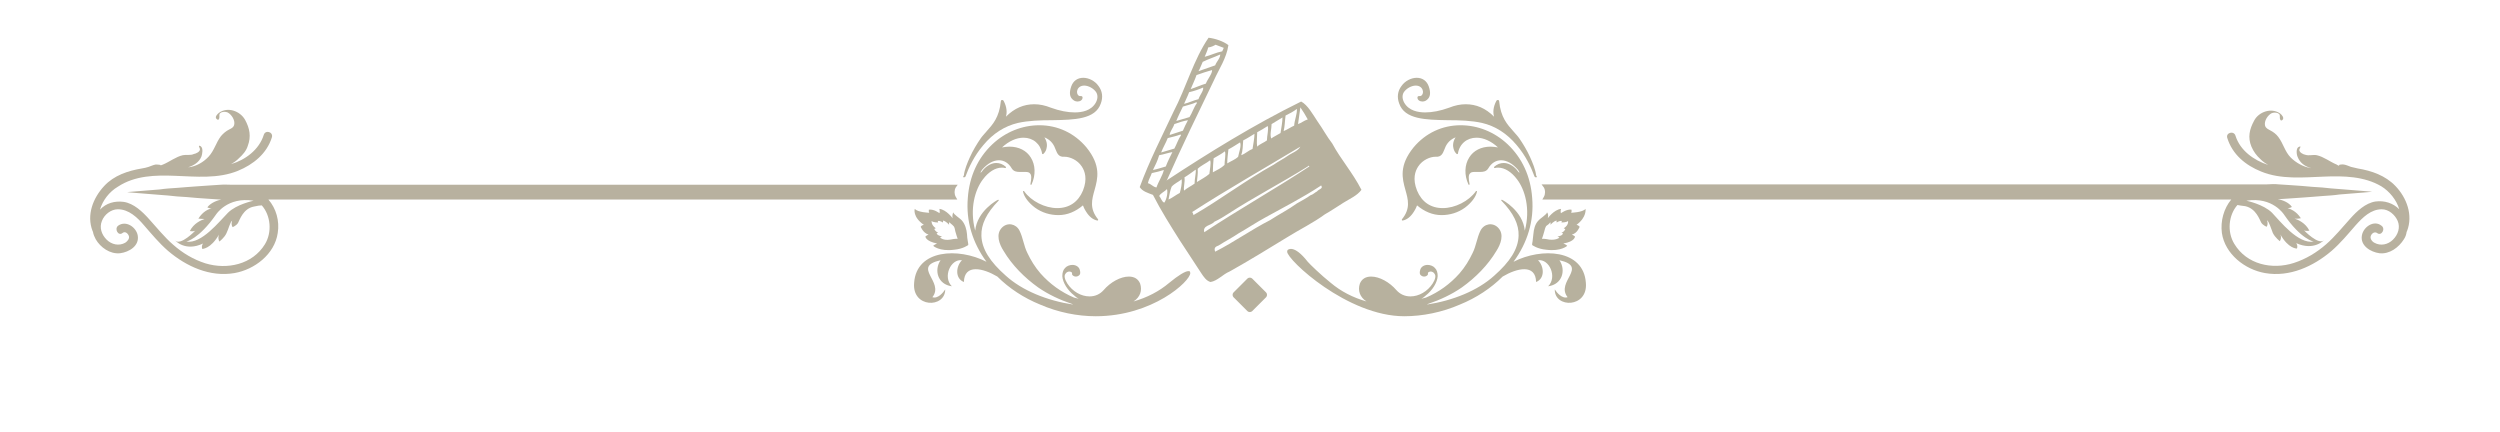 <?xml version="1.0" encoding="utf-8"?>
<!-- Generator: Adobe Illustrator 26.0.1, SVG Export Plug-In . SVG Version: 6.00 Build 0)  -->
<svg version="1.1" id="Layer_1" xmlns="http://www.w3.org/2000/svg" xmlns:xlink="http://www.w3.org/1999/xlink" x="0px" y="0px"
	 viewBox="0 0 642.7 111.1" style="enable-background:new 0 0 642.7 111.1;" xml:space="preserve">
<style type="text/css">
	.st0{fill:#B8B19F;}
	.st1{fill:#B7B19E;}
	.st2{fill-rule:evenodd;clip-rule:evenodd;fill:#B7B19E;}
</style>
<g>
	<path class="st0" d="M237.5,57.8c0,0-0.6,0.1-0.8,0.5c0,0,0.6,1.6,2,2c0,0-0.6,0.3-0.8,0.5c0,0,0,1.2,3,1.8c0,0-0.7,0.3-1,0.6
		c0,0,1.6,1.5,5.4,1c2.3-0.2,3.6-1.2,3.6-1.2c0.1-0.1-0.1-0.9-0.1-1c-0.1-0.6-0.2-1.2-0.2-1.8c-0.1-1.2-0.5-2.6-1.3-3.5
		c-0.5-0.6-2.2-1.6-2.2-2.1c0,0-0.4,0.5-0.2,1.5c0,0-1.6-2.2-3.4-2.4c0,0,0.2,0.8,0,1.1c0,0-1.4-1.1-2.7-0.9c0,0-0.1,0.6,0.1,0.8
		c0,0-3-0.1-3.7-1C235.1,53.7,234.6,55.8,237.5,57.8z M239.5,56.8c0.3,0.4,1.7,0.4,1.7,0.4c-0.1-0.1-0.1-0.4-0.1-0.4
		c0.6-0.1,1.3,0.4,1.3,0.4c0.1-0.2,0-0.5,0-0.5c0.8,0.1,1.6,1.1,1.6,1.1c-0.1-0.5,0.1-0.7,0.1-0.7c0,0.2,0.8,0.7,1,1
		c0.3,0.2,0.4,0.9,0.5,1.4s0.6,1.9,0.6,1.9c-0.5-0.1-1.9,0.2-1.9,0.2c-1.8,0.3-2.6-0.5-2.6-0.5c0.1-0.2,0.5-0.3,0.5-0.3
		c-1.4-0.3-1.4-0.8-1.4-0.8c0.1-0.1,0.4-0.2,0.4-0.2c-0.7-0.2-1-0.9-1-0.9c0.1-0.2,0.4-0.2,0.4-0.2
		C239.3,57.8,239.5,56.8,239.5,56.8z"/>
	<path class="st0" d="M247.8,45.6L247.8,45.6c0.2,0,0.3-0.1,0.4-0.2c0.8-2.2,2.2-5.3,4.6-8.1c2.5-3,5.5-4.9,8.9-5.7
		c2.7-0.6,5.8-0.7,8.8-0.7c5.7-0.1,11.1-0.2,12.5-4.3c0.6-1.6,0.4-3.2-0.6-4.5c-0.9-1.3-2.5-2.1-3.9-2.1c-1.5,0-2.6,0.8-3.1,2.2
		c-0.6,1.7-0.3,2.6,0.1,3.1s0.9,0.8,1.5,0.8c0.7,0,1.3-0.4,1.3-1c0-0.1,0-0.2-0.1-0.3c-0.1,0-0.1-0.1-0.2-0.1h-0.1
		c-0.1,0-0.2,0-0.2,0c-0.5,0-0.7-0.4-0.8-0.8c-0.1-0.5,0.1-1.3,0.9-1.7c0.2-0.1,0.5-0.2,0.9-0.2c1.2,0,2.5,0.8,3.1,1.7
		c0.5,0.8,0.4,1.8-0.1,2.7c-1.2,2.1-3.6,2.5-5.4,2.5s-3.9-0.4-6.1-1.2c-1.5-0.6-2.9-0.9-4.3-0.9c-2.7,0-5.1,1-7.3,3.2
		c0.3-1,0.3-2.4-0.6-4.1c-0.1-0.1-0.2-0.2-0.3-0.2c0,0,0,0-0.1,0c-0.2,0-0.3,0.2-0.3,0.3c-0.4,4.2-2.1,6-3.7,7.8
		c-0.5,0.6-1.1,1.2-1.5,1.8c-0.9,1.3-2,3.1-2.8,4.9c-0.5,1.1-1.4,3.2-1.5,4.6C247.5,45.4,247.6,45.6,247.8,45.6z"/>
	<path class="st0" d="M243,74.4c-0.5,0.8-1.9,2.5-3.3,2c3.2-4-5.5-7.8,2.1-9.5c-1.7,2.5-0.8,6.2,2.9,6.7c-2.4-2.4-0.3-7.1,2.6-6.7
		c-1.6,1.6-1.8,4.7,0.5,5.6c0.1-4.7,4.9-3.6,8.6-1.4c3,3,6.8,5.5,11,7.2c4.6,2,9.6,3,14.3,3c14.6,0,24.3-9,24.3-11.1
		c0-0.2-0.1-0.3-0.1-0.4c-0.1-0.1-0.2-0.1-0.4-0.1c-0.8,0-2.6,1.1-4.9,3c-2.6,2.2-5.7,3.8-9.2,4.8c1.7-1.1,2.3-2.8,1.7-4.6
		c-0.5-1.2-1.5-1.8-2.9-1.8c-2.1,0-4.7,1.4-6.5,3.5c-0.9,1-2.1,1.6-3.6,1.6c-2.2,0-4.4-1.3-5.7-3.3c-0.7-1.1-0.9-2-0.5-2.5
		c0.2-0.4,0.7-0.6,1-0.6c0.2,0,0.5,0.1,0.6,0.2s0.1,0.2,0.1,0.3c0,0.2,0,0.4,0.2,0.5c0.2,0.2,0.5,0.3,0.8,0.3c0.4,0,0.7-0.2,0.9-0.4
		c0.2-0.2,0.3-0.6,0.1-1.3c-0.2-0.8-1-1.3-1.9-1.3c-0.7,0-1.5,0.3-1.9,0.8c-0.5,0.5-0.7,1.2-0.7,2.1c0.1,1.6,1.3,3.6,3.1,5
		c0.3,0.3,0.7,0.6,1.1,0.8c-0.4-0.1-0.8-0.2-1.2-0.3c-3.3-1.4-6.2-3.5-8.6-6.2c-1.4-1.6-2.5-3.4-3.4-5.3c-0.9-1.8-1.1-3.9-2-5.7
		s-3.1-2.2-4.5-0.8c-1.7,1.7-0.7,4.3,0.4,6c2.2,3.7,5.4,6.9,8.9,9.4c2.6,1.8,5.6,3.2,8.6,4.2c0.1,0.1,0.3,0.1,0.4,0.2
		c-6.7-1-13.1-3.6-17.3-7.4c-4.1-3.6-6.2-6.9-6.3-10.3c-0.1-2.9,1.3-5.8,4.4-9c0.1-0.1,0.1-0.2,0-0.2c-0.1-0.1-0.1-0.1-0.2,0
		c-0.1,0-5.3,2.8-5.8,7.9c-1.5-5.7,0-10.6,2-13.2c1.4-1.9,3.2-3,4.8-3c0.3,0,0.6,0,0.9,0.1c0.1,0,0.2,0,0.2-0.1s0-0.2,0-0.2
		c-0.8-0.7-1.6-1-2.5-1c-1.5,0-2.9,1.1-3.6,2.1c-0.2,0.2-0.3,0.4-0.4,0.4c0-0.2,0.1-0.4,0.4-0.8c1.4-1.6,2.9-2.4,4.3-2.4
		c1.3,0,2.5,0.7,3.3,2.1c0.5,0.8,1.3,0.9,2,0.9c0.3,0,0.5,0,0.8,0s0.5,0,0.7,0c0.6,0,1,0.1,1.2,0.4c0.4,0.4,0.4,1.3,0.1,2.7
		c0,0.1,0,0.2,0.1,0.2s0.2,0,0.2-0.1c1.1-2.4,1-5-0.2-6.9c-1.1-1.8-3.1-2.8-5.5-2.8c-0.6,0-1.3,0.1-1.9,0.2c1.7-1.6,3.7-2.5,5.5-2.5
		c2.5,0,4.4,1.6,4.8,4.1c0,0.1,0.1,0.1,0.1,0.1c0.1,0,0.1,0,0.2,0c0,0,0.6-0.5,0.8-1.3c0.2-0.7,0.3-1.7-0.5-3
		c1.9,0.8,2.5,2.1,2.9,3.2c0.4,1,0.8,1.9,2.2,1.8h0.1c1.3,0,3.3,0.8,4.4,2.5c0.8,1.2,1.5,3.2,0.3,6.2c-1.2,2.9-3.5,4.5-6.6,4.5
		c-3.2,0-6.7-1.8-8.5-4.3c0-0.1-0.1-0.1-0.2-0.1s-0.1,0.1-0.1,0.2c0.3,1.4,1.5,2.9,3.1,4.1c1.8,1.3,3.9,1.9,6,1.9
		c2.3,0,4.4-0.9,6.3-2.5c0.1,0.3,0.4,1,0.8,1.6c0.8,1.3,1.8,2.1,2.9,2.3c0.1,0,0.1,0,0.2-0.1c0-0.1,0-0.1,0-0.2
		c-2.3-2.8-1.6-5.1-0.9-7.6c0.8-2.9,1.7-6.2-2.1-10.9c-3.1-3.7-7.4-5.7-12.1-5.7c-4.4,0-8.7,1.7-12.1,4.9c-3.7,3.5-5.9,8.2-6.3,13.8
		c-0.5,5.9,1.2,11.5,4.8,16.4c-7.2-3.7-18-3.2-18.6,5.4C234.4,79.2,243,79.3,243,74.4z"/>
</g>
<path class="st0" d="M246.2,47.5c-23,0-165.8,0-183.1,0c-1.1,0-2.3,0-3.3,0c-1.1,0-2.2-0.1-3.2,0c-2.1,0.1-4,0.3-5.9,0.4
	c-1.9,0.1-3.6,0.3-5.2,0.4c-1.6,0.1-3.1,0.2-4.4,0.4c-2.7,0.2-4.7,0.4-6.2,0.5c-1.4,0.1-2.2,0.2-2.2,0.2s0.8,0.1,2.2,0.2
	c1.4,0.1,3.5,0.3,6.2,0.5c1.3,0.1,2.8,0.2,4.4,0.4c1.6,0.1,3.3,0.2,5.2,0.4c1.8,0.1,3.8,0.3,5.9,0.4c0.1,0,0.2,0,0.3,0
	c-1,0.2-2.7,0.8-3.6,2c0,0,0.5,0.3,1.1,0.3c-0.7,0.1-2.2,0.7-3.4,2.6c0,0,0.9,0.1,1.6,0.1c-0.9,0.3-2.8,1.1-3.8,3.1
	c0,0,0.9,0.2,1.4-0.1c0,0-3.8,4-5.2,2.5c0,0,2.6,3,7.2,0.8c0,0-0.5,0.6-0.2,1.4c0,0,2.2,0,4.3-3.7c0,0-0.4,0.9,0.1,1.8
	c0,0,1.3-1,1.8-2.1c0.6-1.2,0.9-2.8,1.5-3.3c0,0-0.4,0.9,0.1,1.7c0,0,1-0.4,1.4-1.1c0.4-0.7,1.3-3.7,4.1-4.2c0.9-0.2,1.5-0.3,2-0.3
	c2.3,2.6,2.7,6.9,0.8,10c-3.2,5.2-9.7,6.6-15.3,4.9c-3.1-1-5.8-2.6-8.3-4.8c-2.3-2-4.1-4.3-6.2-6.6c-1.7-1.9-3.9-4-6.5-4.4
	c-2.3-0.3-4.5,0.3-6.1,2c0.7-2.4,2.4-4.6,4.6-5.9c4.4-2.9,9.7-3,14.7-2.8c5.4,0.2,11.1,0.8,16.2-1.3c3.9-1.6,7.4-4.4,8.7-8.6
	c0.4-1.4-1.7-2-2.1-0.6c-1.2,3.8-4.7,6.4-8.4,7.5c1.4-0.8,2-1.5,2-1.5l0,0c1-0.9,1.9-1.9,2.3-3.2c0.9-2.4,0.5-4.5-0.7-6.7
	c-1.3-2.3-4.5-3.4-6.7-1.8c-0.4,0.3-1.2,1.1-0.6,1.6c0.5,0.5,0.7-0.1,0.7-0.5c0-0.6-0.1-0.9,0.5-1.2c0.5-0.2,1.1-0.2,1.6,0
	c1,0.5,2,2,1.7,3.2c-0.2,0.7-0.7,0.9-1.3,1.2c-0.8,0.4-1.5,1-2.1,1.7c-1.3,1.7-1.7,3.7-3.2,5.3c-1.3,1.4-3.2,2.5-5.1,2.7
	c0,0,0,0-0.1,0c1.5-0.5,2.8-1.3,3.4-2.8c0.2-0.6,0.5-2.1-0.2-2.6c-0.9-0.5-0.2,0.5-0.2,0.7c0.1,0.7-1,1.2-1.6,1.3
	C49,40,48,39.7,47,39.9c-1.8,0.4-3.4,1.7-5.1,2.4c-0.3,0.1-0.6,0.2-0.8,0.4c0.8-0.4-0.8-0.4-1.1-0.4c-0.6,0.1-1.2,0.4-1.8,0.6
	c-0.6,0.2-1.1,0.3-1.7,0.4c-3.6,0.6-7.2,1.8-9.7,4.5c-2.9,3.1-4.6,7.5-3,11.6c0,0.1,0.1,0.1,0.1,0.2c0.1,0.7,0.4,1.3,0.7,1.9
	c1.2,2.1,3.7,3.9,6.3,3.6c2.3-0.3,5-1.9,4.5-4.6c-0.4-2.1-3-3.9-5-2.5c-1.1,0.8,0,2.8,1.1,1.9c0.6-0.5,1.3,0,1.6,0.7
	s-0.3,1.4-0.9,1.8c-1.6,0.9-3.5,0.5-4.8-0.8s-1.9-3.1-1.2-4.8c0.6-1.6,2.3-3,4.1-3c2.8,0,5,2.1,6.7,4.1c2,2.3,3.9,4.6,6.2,6.6
	c4.7,4,10.8,6.8,17.1,5.7c5.1-0.9,10.3-4.8,11.1-10.3c0.5-3.1-0.4-6.3-2.4-8.6c16.3,0,156.7,0,177.1,0l-0.4-0.7
	c-0.4-0.7-0.4-1.7,0-2.4L246.2,47.5z M58.6,54.7c-2.2,2.2-6.8,8.1-10.7,7.4c0,0,3.2-0.6,7.6-6.9c0,0,2.9-4.7,9.7-3.6
	C65.2,51.6,60.8,52.5,58.6,54.7z"/>
<g>
	<path class="st0" d="M396.9,48.2c0.4,0.7,0.4,1.7,0,2.4l-0.4,0.7c20.4,0,160.8,0,177.1,0c-1.9,2.3-2.8,5.5-2.4,8.6
		c0.8,5.4,5.9,9.4,11.1,10.3c6.3,1.1,12.4-1.7,17.1-5.7c2.3-2,4.2-4.3,6.2-6.6c1.8-2,3.9-4.1,6.7-4.1c1.8,0,3.4,1.4,4.1,3
		c0.7,1.7,0.1,3.5-1.2,4.8s-3.2,1.7-4.8,0.8c-0.6-0.3-1.2-1.1-0.9-1.8s1-1.1,1.6-0.7c1.1,0.9,2.3-1.1,1.1-1.9
		c-1.9-1.5-4.6,0.3-5,2.5c-0.5,2.7,2.3,4.3,4.5,4.6c2.6,0.3,5-1.5,6.3-3.6c0.4-0.6,0.6-1.2,0.7-1.9c0-0.1,0.1-0.1,0.1-0.2
		c1.6-4.1-0.1-8.6-3-11.6c-2.6-2.7-6.1-3.9-9.7-4.5c-0.6-0.1-1.1-0.3-1.7-0.4c-0.6-0.2-1.2-0.5-1.8-0.6c-0.3-0.1-1.9,0-1.1,0.4
		c-0.3-0.1-0.5-0.2-0.8-0.4c-1.7-0.7-3.3-2-5.1-2.4c-1-0.2-2,0.2-2.9-0.1c-0.6-0.1-1.6-0.6-1.6-1.3c0-0.3,0.8-1.2-0.2-0.7
		c-0.7,0.4-0.5,2-0.2,2.6c0.6,1.5,1.9,2.4,3.4,2.8c0,0,0,0-0.1,0c-1.9-0.3-3.8-1.4-5.1-2.7c-1.5-1.5-1.9-3.6-3.2-5.3
		c-0.5-0.7-1.3-1.3-2.1-1.7c-0.5-0.3-1.1-0.5-1.3-1.2c-0.3-1.2,0.7-2.7,1.7-3.2c0.5-0.2,1.1-0.2,1.6,0c0.6,0.3,0.5,0.6,0.5,1.2
		c0,0.3,0.2,1,0.7,0.5s-0.2-1.3-0.6-1.6c-2.2-1.6-5.5-0.5-6.7,1.8c-1.2,2.2-1.7,4.3-0.7,6.7c0.5,1.2,1.3,2.3,2.3,3.2l0,0
		c0,0,0.6,0.7,2,1.5c-3.7-1.2-7.2-3.7-8.4-7.5c-0.4-1.4-2.6-0.8-2.1,0.6c1.3,4.2,4.7,7,8.7,8.6c5.1,2.1,10.9,1.5,16.2,1.3
		c5-0.2,10.3-0.1,14.7,2.5c2.1,1.3,3.9,3.5,4.6,5.9c-1.6-1.6-3.8-2.3-6.1-2c-2.6,0.4-4.8,2.5-6.5,4.4c-2,2.2-3.9,4.6-6.2,6.6
		c-2.4,2.1-5.2,3.8-8.3,4.8c-5.6,1.8-12.1,0.4-15.3-4.9c-1.9-3.1-1.5-7.4,0.8-10c0.5,0.1,1.1,0.2,2,0.3c2.8,0.6,3.7,3.5,4.1,4.2
		c0.4,0.7,1.4,1.1,1.4,1.1c0.5-0.7,0.1-1.7,0.1-1.7c0.6,0.5,1,2.1,1.5,3.3c0.6,1.2,1.8,2.1,1.8,2.1c0.6-1,0.1-1.8,0.1-1.8
		c2.1,3.8,4.3,3.7,4.3,3.7c0.3-0.8-0.2-1.4-0.2-1.4c4.6,2.1,7.2-0.8,7.2-0.8c-1.4,1.5-5.2-2.5-5.2-2.5c0.5,0.3,1.4,0.1,1.4,0.1
		c-1-2-2.9-2.8-3.8-3.1c0.7,0.1,1.6-0.1,1.6-0.1c-1.2-1.9-2.8-2.4-3.4-2.6c0.7,0,1.1-0.3,1.1-0.3c-0.8-1.2-2.5-1.8-3.6-2
		c0.1,0,0.2,0,0.3,0c2.1-0.1,4-0.3,5.9-0.4c1.9-0.1,3.6-0.3,5.2-0.4c1.6-0.1,3.1-0.2,4.4-0.4c2.7-0.2,4.7-0.4,6.2-0.5
		c1.4-0.1,2.2-0.2,2.2-0.2s-0.8-0.1-2.2-0.2c-1.4-0.1-3.5-0.3-6.2-0.5c-1.3-0.1-2.8-0.2-4.4-0.4c-1.6-0.1-3.3-0.2-5.2-0.4
		c-1.8-0.1-3.8-0.3-5.9-0.4c-1-0.1-2.1-0.1-3.2,0c-1.1,0-2.2,0-3.3,0c-17.2,0-160.1,0-183.1,0L396.9,48.2z M577.5,51.6
		c6.8-1.1,9.7,3.6,9.7,3.6c4.4,6.4,7.6,6.9,7.6,6.9c-4,0.7-8.6-5.2-10.7-7.4C581.9,52.5,577.5,51.6,577.5,51.6z"/>
</g>
<path class="st1" d="M321.9,71.6c-0.3-0.3-0.9-0.3-1.2,0l-3.6,3.6c-0.3,0.3-0.3,0.9,0,1.2l3.6,3.6c0.3,0.3,0.9,0.3,1.2,0l3.6-3.6
	c0.3-0.3,0.3-0.9,0-1.2L321.9,71.6z"/>
<path class="st2" d="M342.5,36.9c-1.4-1.8-2.5-3.9-3.8-5.7c-1.2-1.8-2.5-4.2-4.2-5.1c-12.2,6-23.8,13.2-34.6,20.3
	c0,0.1-0.1,0.1-0.1,0.1c0,0,0.1,0,0.1-0.1c0,0,0,0,0,0c0-0.1,0-0.1,0.1-0.1c3.9-8.8,8-17.2,12.1-25.7c1.3-2.9,3.2-5.6,3.7-9
	c-1.3-1-3.4-1.7-5.1-1.9c-3.8,5.5-5.8,12.9-9,19c-3,6.4-6.2,12.6-8.7,19.4c0.7,1.1,2.1,1.5,3.4,2c2.1,4.1,4.5,7.9,6.9,11.7
	c1.8,2.8,3.7,5.6,5.5,8.4c0.6,0.9,1.3,2,2.4,2.3c1.8-0.3,3.2-2,4.9-2.7c5-2.8,9.9-5.8,14.8-8.8c3.2-2,6.7-3.7,9.7-5.9
	c1.6-0.9,3.2-2,4.8-3c1.6-1,3.5-1.8,4.6-3.3C347.7,44.3,344.7,41,342.5,36.9z M334.3,27.6c0.7,1,1.3,2,1.9,3.1
	c-1,0.3-1.6,0.9-2.5,1.2C333.9,30.5,334.1,29,334.3,27.6z M330.5,29.7c1-0.5,2-1,2.9-1.7c0.1,1.3-0.6,2.8-0.7,4.3
	c-0.9,0.4-1.7,1-2.7,1.4C330.3,32.5,330.3,31.1,330.5,29.7z M326.9,31.9c0.9-0.6,1.9-1.1,2.8-1.7c0,1.1-0.3,2.7-0.5,4
	c-0.8,0.5-1.7,0.9-2.4,1.4C326.4,34.5,326.9,33.2,326.9,31.9z M323.2,34c0.9-0.5,1.8-1,2.7-1.6c0.3,0.8-0.2,2.5-0.2,3.7
	c-0.8,0.6-1.8,0.9-2.5,1.6C323,36.7,323.2,35.1,323.2,34z M319.6,36.1c1-0.5,1.9-1.1,2.9-1.7c0,1-0.3,2.7-0.5,3.9
	c-1.1,0.4-1.8,1.2-2.9,1.6C319.5,38.8,319.5,37.4,319.6,36.1z M315.8,38.4c1-0.5,2-1.2,3-1.8c0.4,0.9-0.3,2.6-0.5,3.7
	c-0.7,0.7-1.8,1.1-2.8,1.7C315.5,40.7,315.7,39.5,315.8,38.4z M312,40.7c1-0.6,2-1.1,2.9-1.8c0.3,0.7-0.1,2.4-0.1,3.5
	c-0.8,0.8-1.9,1.3-3,1.9C311.8,43.1,311.9,41.8,312,40.7z M307.9,43.4c0.9-0.9,2.2-1.4,3.2-2.2c0.3,0.7-0.1,2.5-0.2,3.5
	c-0.9,0.8-2.1,1.4-3.2,2.1C307.8,45.7,308,44.6,307.9,43.4z M310.6,12.2c0.8-0.1,1.4-0.4,1.9-0.7c0.7,0.3,1.4,0.5,2.1,0.8
	c-0.1,0.3-0.3,0.7-0.4,0.9c-1.6,0.3-2.9,1-4.5,1.4C310,13.8,310.4,13.1,310.6,12.2z M309.2,15.9c1.4-0.7,3-1.2,4.5-1.9
	c0,1-1,1.9-1.3,2.8c-1.5,0.5-2.9,1-4.3,1.5C308.5,17.7,308.8,16.7,309.2,15.9z M307.6,19.3c1.3-0.5,2.7-0.9,4-1.3
	c0.1,0.9-1.2,2.4-1.6,3.5c-1.4,0.4-2.6,1-3.9,1.4C306.6,21.7,307.2,20.5,307.6,19.3z M305.7,23.7c1.3-0.3,2.5-0.7,3.6-1.2
	c0.2,0.8-0.9,2-1.2,3c-1.3,0.3-2.4,0.9-3.7,1.2C304.8,25.7,305.3,24.8,305.7,23.7z M304.1,27.4c1.2-0.4,2.4-0.6,3.4-1.1
	c0.2,0,0.2,0.1,0.2,0.2c-0.8,1.1-1.2,2.5-1.9,3.6c-1.2,0.3-2.2,0.7-3.4,1C302.9,29.8,303.5,28.7,304.1,27.4z M301.9,31.9
	c1.1-0.4,2.3-0.8,3.5-1c-0.5,0.9-0.9,1.8-1.3,2.7c-1.1,0.4-2.3,0.7-3.4,1.1C300.7,33.9,301.6,32.9,301.9,31.9z M300.2,35.5
	c1.1-0.3,2.2-0.5,3.2-0.9c0.2,0,0.2,0.1,0.2,0.2c-0.7,1-1.1,2.3-1.7,3.4c-1.2,0.3-2.2,0.7-3.4,1C299,37.9,299.7,36.8,300.2,35.5z
	 M298,39.9c1.2-0.2,2.2-0.6,3.4-0.8c-0.6,1.2-1.2,2.4-1.7,3.7c-1.1,0.3-2.2,0.7-3.3,0.9C297,42.5,297.6,41.3,298,39.9z M295.1,47.1
	c0.2-1,0.7-1.7,1-2.6c1.1-0.2,2.1-0.5,3.1-0.8c-0.3,1.4-1.4,3-1.9,4.5C296.3,48,296,47.3,295.1,47.1z M299.3,52.1
	c-0.7-0.3-0.8-1.2-1.3-1.7c0.4-0.8,1.4-1.1,2-1.8C300.3,49.4,299.9,51.4,299.3,52.1z M303.3,49.6c-1,0.5-1.8,1.2-2.9,1.7
	c0.2-1.1,0.4-2.3,0.8-3.3c0.7-0.8,1.7-1.2,2.6-1.9C303.9,47.1,303.6,48.6,303.3,49.6z M304.5,45.6c1-0.6,1.9-1.3,2.9-2
	c0.1,0.9-0.3,2.4-0.3,3.6c-0.8,0.6-1.9,1.1-2.7,1.8C304.2,48,304.7,46.8,304.5,45.6z M306.8,55.3c0-0.4-0.2-0.5-0.3-0.8
	c9-5.8,18.5-11.2,27.8-16.8c-0.7,1.2-2.2,1.6-3.3,2.4c-1.1,0.8-2.4,1.4-3.5,2.2C320.3,46.3,313.6,51.4,306.8,55.3z M309.6,59.7
	c-0.5-1.8,1.8-1.7,2.6-2.7c1.3-0.6,2.4-1.3,3.5-2c6.6-4.3,13.8-8,20.5-12.2c0-0.1,0.2-0.1,0.2-0.2c0.1,0,0.2,0.1,0.2,0.2
	C327.8,48.6,318.2,54,309.6,59.7z M338.6,49.2c-0.6,0.3-1,0.8-1.7,1c-1.1,0.8-2.3,1.4-3.5,2.1c-2.2,1.6-4.6,2.8-6.9,4.3
	c-4.9,2.5-9.2,5.6-14.1,8.1c-0.4-1,0.1-1.3,0.9-1.6c1.7-1.1,3.5-2,5.1-3.1c2.3-1.3,4.5-2.8,6.9-4.1c4.7-2.6,9.6-5.1,14-8
	c0.1,0,0.2-0.2,0.3-0.2c0.1,0,0.1,0,0.1,0.1C340.2,48.5,338.9,48.7,338.6,49.2z"/>
<g>
	<path class="st1" d="M407.6,53.7c-0.7,0.9-3.7,1-3.7,1c0.2-0.2,0.1-0.8,0.1-0.8c-1.2-0.2-2.7,0.9-2.7,0.9c-0.2-0.3,0-1.1,0-1.1
		c-1.8,0.2-3.4,2.4-3.4,2.4c0.3-1.1-0.2-1.5-0.2-1.5c0,0.5-1.7,1.5-2.2,2.1c-0.9,0.9-1.2,2.3-1.3,3.5c-0.1,0.6-0.1,1.2-0.2,1.8
		c0,0.1-0.2,0.9-0.1,1c0,0,1.3,1,3.6,1.2c3.8,0.5,5.4-1,5.4-1c-0.2-0.3-1-0.6-1-0.6c3-0.5,3-1.8,3-1.8c-0.2-0.2-0.8-0.5-0.8-0.5
		c1.4-0.3,2-2,2-2c-0.3-0.4-0.8-0.5-0.8-0.5C408,55.8,407.6,53.7,407.6,53.7z M402,58.7c0,0,0.3,0.1,0.4,0.2c0,0-0.3,0.8-1,0.9
		c0,0,0.3,0.1,0.4,0.2c0,0,0,0.6-1.4,0.8c0,0,0.3,0.1,0.5,0.3c0,0-0.8,0.7-2.6,0.5c0,0-1.4-0.3-1.9-0.2c0,0,0.5-1.4,0.6-1.9
		c0.1-0.5,0.3-1.1,0.5-1.4c0.3-0.2,1-0.7,1-1c0,0,0.2,0.2,0.1,0.7c0,0,0.8-1,1.6-1.1c0,0-0.1,0.4,0,0.5c0,0,0.7-0.5,1.3-0.4
		c0,0,0,0.3-0.1,0.4c0,0,1.4,0,1.7-0.4C403.1,56.8,403.4,57.8,402,58.7z"/>
	<path class="st1" d="M394.9,45.6C394.9,45.6,394.9,45.6,394.9,45.6c-0.2,0-0.3-0.1-0.4-0.2c-0.8-2.2-2.2-5.3-4.6-8.1
		c-2.5-3-5.5-4.9-8.9-5.7c-2.7-0.6-5.8-0.7-8.8-0.7c-5.7-0.1-11.1-0.2-12.5-4.3c-0.6-1.6-0.4-3.2,0.6-4.5c0.9-1.3,2.5-2.1,3.9-2.1
		c1.5,0,2.6,0.8,3.1,2.2c0.6,1.7,0.3,2.6-0.1,3.1c-0.4,0.5-0.9,0.8-1.5,0.8c-0.7,0-1.3-0.4-1.3-1c0-0.1,0-0.2,0.1-0.3
		c0.1,0,0.1-0.1,0.2-0.1c0,0,0.1,0,0.1,0c0.1,0,0.2,0,0.2,0c0.5,0,0.7-0.4,0.8-0.8c0.1-0.5-0.1-1.3-0.9-1.7
		c-0.2-0.1-0.5-0.2-0.9-0.2c-1.2,0-2.5,0.8-3.1,1.7c-0.5,0.8-0.4,1.8,0.1,2.7c1.2,2.1,3.6,2.5,5.4,2.5c1.8,0,3.9-0.4,6.1-1.2
		c1.5-0.6,2.9-0.9,4.3-0.9c2.7,0,5.1,1,7.3,3.2c-0.3-1-0.3-2.4,0.6-4.1c0.1-0.1,0.2-0.2,0.3-0.2c0,0,0,0,0.1,0
		c0.2,0,0.3,0.2,0.3,0.3c0.4,4.2,2.1,6,3.7,7.8c0.5,0.6,1.1,1.2,1.5,1.8c0.9,1.3,2,3.1,2.8,4.9c0.5,1.1,1.4,3.2,1.5,4.6
		C395.2,45.4,395.1,45.6,394.9,45.6z"/>
	<path class="st1" d="M399.7,74.4c0.5,0.8,1.9,2.5,3.3,2c-3.2-4,5.5-7.8-2.1-9.5c1.7,2.5,0.8,6.2-2.9,6.7c2.4-2.4,0.3-7.1-2.6-6.7
		c1.6,1.6,1.8,4.7-0.5,5.6c-0.1-4.7-4.9-3.6-8.6-1.4c-3,3-6.8,5.5-11,7.2c-4.6,2-9.6,3-14.3,3c-14.6,0-30.1-14.5-30.1-16.6
		c0-0.2,0.1-0.3,0.1-0.4c0.1-0.1,1.6-1.6,5.2,3c0.5,0.6,3.5,3.5,5.9,5.4c2.6,2.2,5.7,3.8,9.2,4.8c-1.7-1.1-2.3-2.8-1.7-4.6
		c0.5-1.2,1.5-1.8,2.9-1.8c2.1,0,4.7,1.4,6.5,3.5c0.9,1,2.1,1.6,3.6,1.6c2.2,0,4.4-1.3,5.7-3.3c0.7-1.1,0.9-2,0.5-2.5
		c-0.2-0.4-0.7-0.6-1-0.6c-0.2,0-0.5,0.1-0.6,0.2c-0.1,0.1-0.1,0.2-0.1,0.3c0,0.2,0,0.4-0.2,0.5c-0.2,0.2-0.5,0.3-0.8,0.3
		c-0.4,0-0.7-0.2-0.9-0.4c-0.2-0.2-0.3-0.6-0.1-1.3c0.2-0.8,1-1.3,1.9-1.3c0.7,0,1.5,0.3,1.9,0.8c0.5,0.5,0.7,1.2,0.7,2.1
		c-0.1,1.6-1.3,3.6-3.1,5c-0.3,0.3-0.7,0.6-1.1,0.8c0.4-0.1,0.8-0.2,1.2-0.3c3.3-1.4,6.2-3.5,8.6-6.2c1.4-1.6,2.5-3.4,3.4-5.3
		c0.9-1.8,1.1-3.9,2-5.7c0.9-1.8,3.1-2.2,4.5-0.8c1.7,1.7,0.7,4.3-0.4,6c-2.2,3.7-5.4,6.9-8.9,9.4c-2.6,1.8-5.6,3.2-8.6,4.2
		c-0.1,0.1-0.3,0.1-0.4,0.2c6.7-1,13.1-3.6,17.3-7.4c4.1-3.6,6.2-6.9,6.3-10.3c0.1-2.9-1.3-5.8-4.4-9c-0.1-0.1-0.1-0.2,0-0.2
		c0.1-0.1,0.1-0.1,0.2,0c0.1,0,5.3,2.8,5.8,7.9c1.5-5.7,0-10.6-2-13.2c-1.4-1.9-3.2-3-4.8-3c-0.3,0-0.6,0-0.9,0.1
		c-0.1,0-0.2,0-0.2-0.1c0-0.1,0-0.2,0-0.2c0.8-0.7,1.6-1,2.5-1c1.5,0,2.9,1.1,3.6,2.1c0.2,0.2,0.3,0.4,0.4,0.4
		c0-0.2-0.1-0.4-0.4-0.8c-1.4-1.6-2.9-2.4-4.3-2.4c-1.3,0-2.5,0.7-3.3,2.1c-0.5,0.8-1.3,0.9-2,0.9c-0.3,0-0.5,0-0.8,0
		c-0.3,0-0.5,0-0.7,0c-0.6,0-1,0.1-1.2,0.4c-0.4,0.4-0.4,1.3-0.1,2.7c0,0.1,0,0.2-0.1,0.2c-0.1,0-0.2,0-0.2-0.1
		c-1.1-2.4-1-5,0.2-6.9c1.1-1.8,3.1-2.8,5.5-2.8c0.6,0,1.3,0.1,1.9,0.2c-1.7-1.6-3.7-2.5-5.5-2.5c-2.5,0-4.4,1.6-4.8,4.1
		c0,0.1-0.1,0.1-0.1,0.1c-0.1,0-0.1,0-0.2,0c0,0-0.6-0.5-0.8-1.3c-0.2-0.7-0.3-1.7,0.5-3c-1.9,0.8-2.5,2.1-2.9,3.2
		c-0.4,1-0.8,1.9-2.2,1.8c0,0-0.1,0-0.1,0c-1.3,0-3.3,0.8-4.4,2.5c-0.8,1.2-1.5,3.2-0.3,6.2c1.2,2.9,3.5,4.5,6.6,4.5
		c3.2,0,6.7-1.8,8.5-4.3c0-0.1,0.1-0.1,0.2-0.1c0.1,0,0.1,0.1,0.1,0.2c-0.3,1.4-1.5,2.9-3.1,4.1c-1.8,1.3-3.9,1.9-6,1.9
		c-2.3,0-4.4-0.9-6.3-2.5c-0.1,0.3-0.4,1-0.8,1.6c-0.8,1.3-1.8,2.1-2.9,2.3c-0.1,0-0.1,0-0.2-0.1c0-0.1,0-0.1,0-0.2
		c2.3-2.8,1.6-5.1,0.9-7.6c-0.8-2.9-1.7-6.2,2.1-10.9c3.1-3.7,7.4-5.7,12.1-5.7c4.4,0,8.7,1.7,12.1,4.9c3.7,3.5,5.9,8.2,6.3,13.8
		c0.5,5.9-1.2,11.5-4.8,16.4c7.2-3.7,18-3.2,18.6,5.4C408.3,79.2,399.6,79.3,399.7,74.4z"/>
</g>
</svg>
